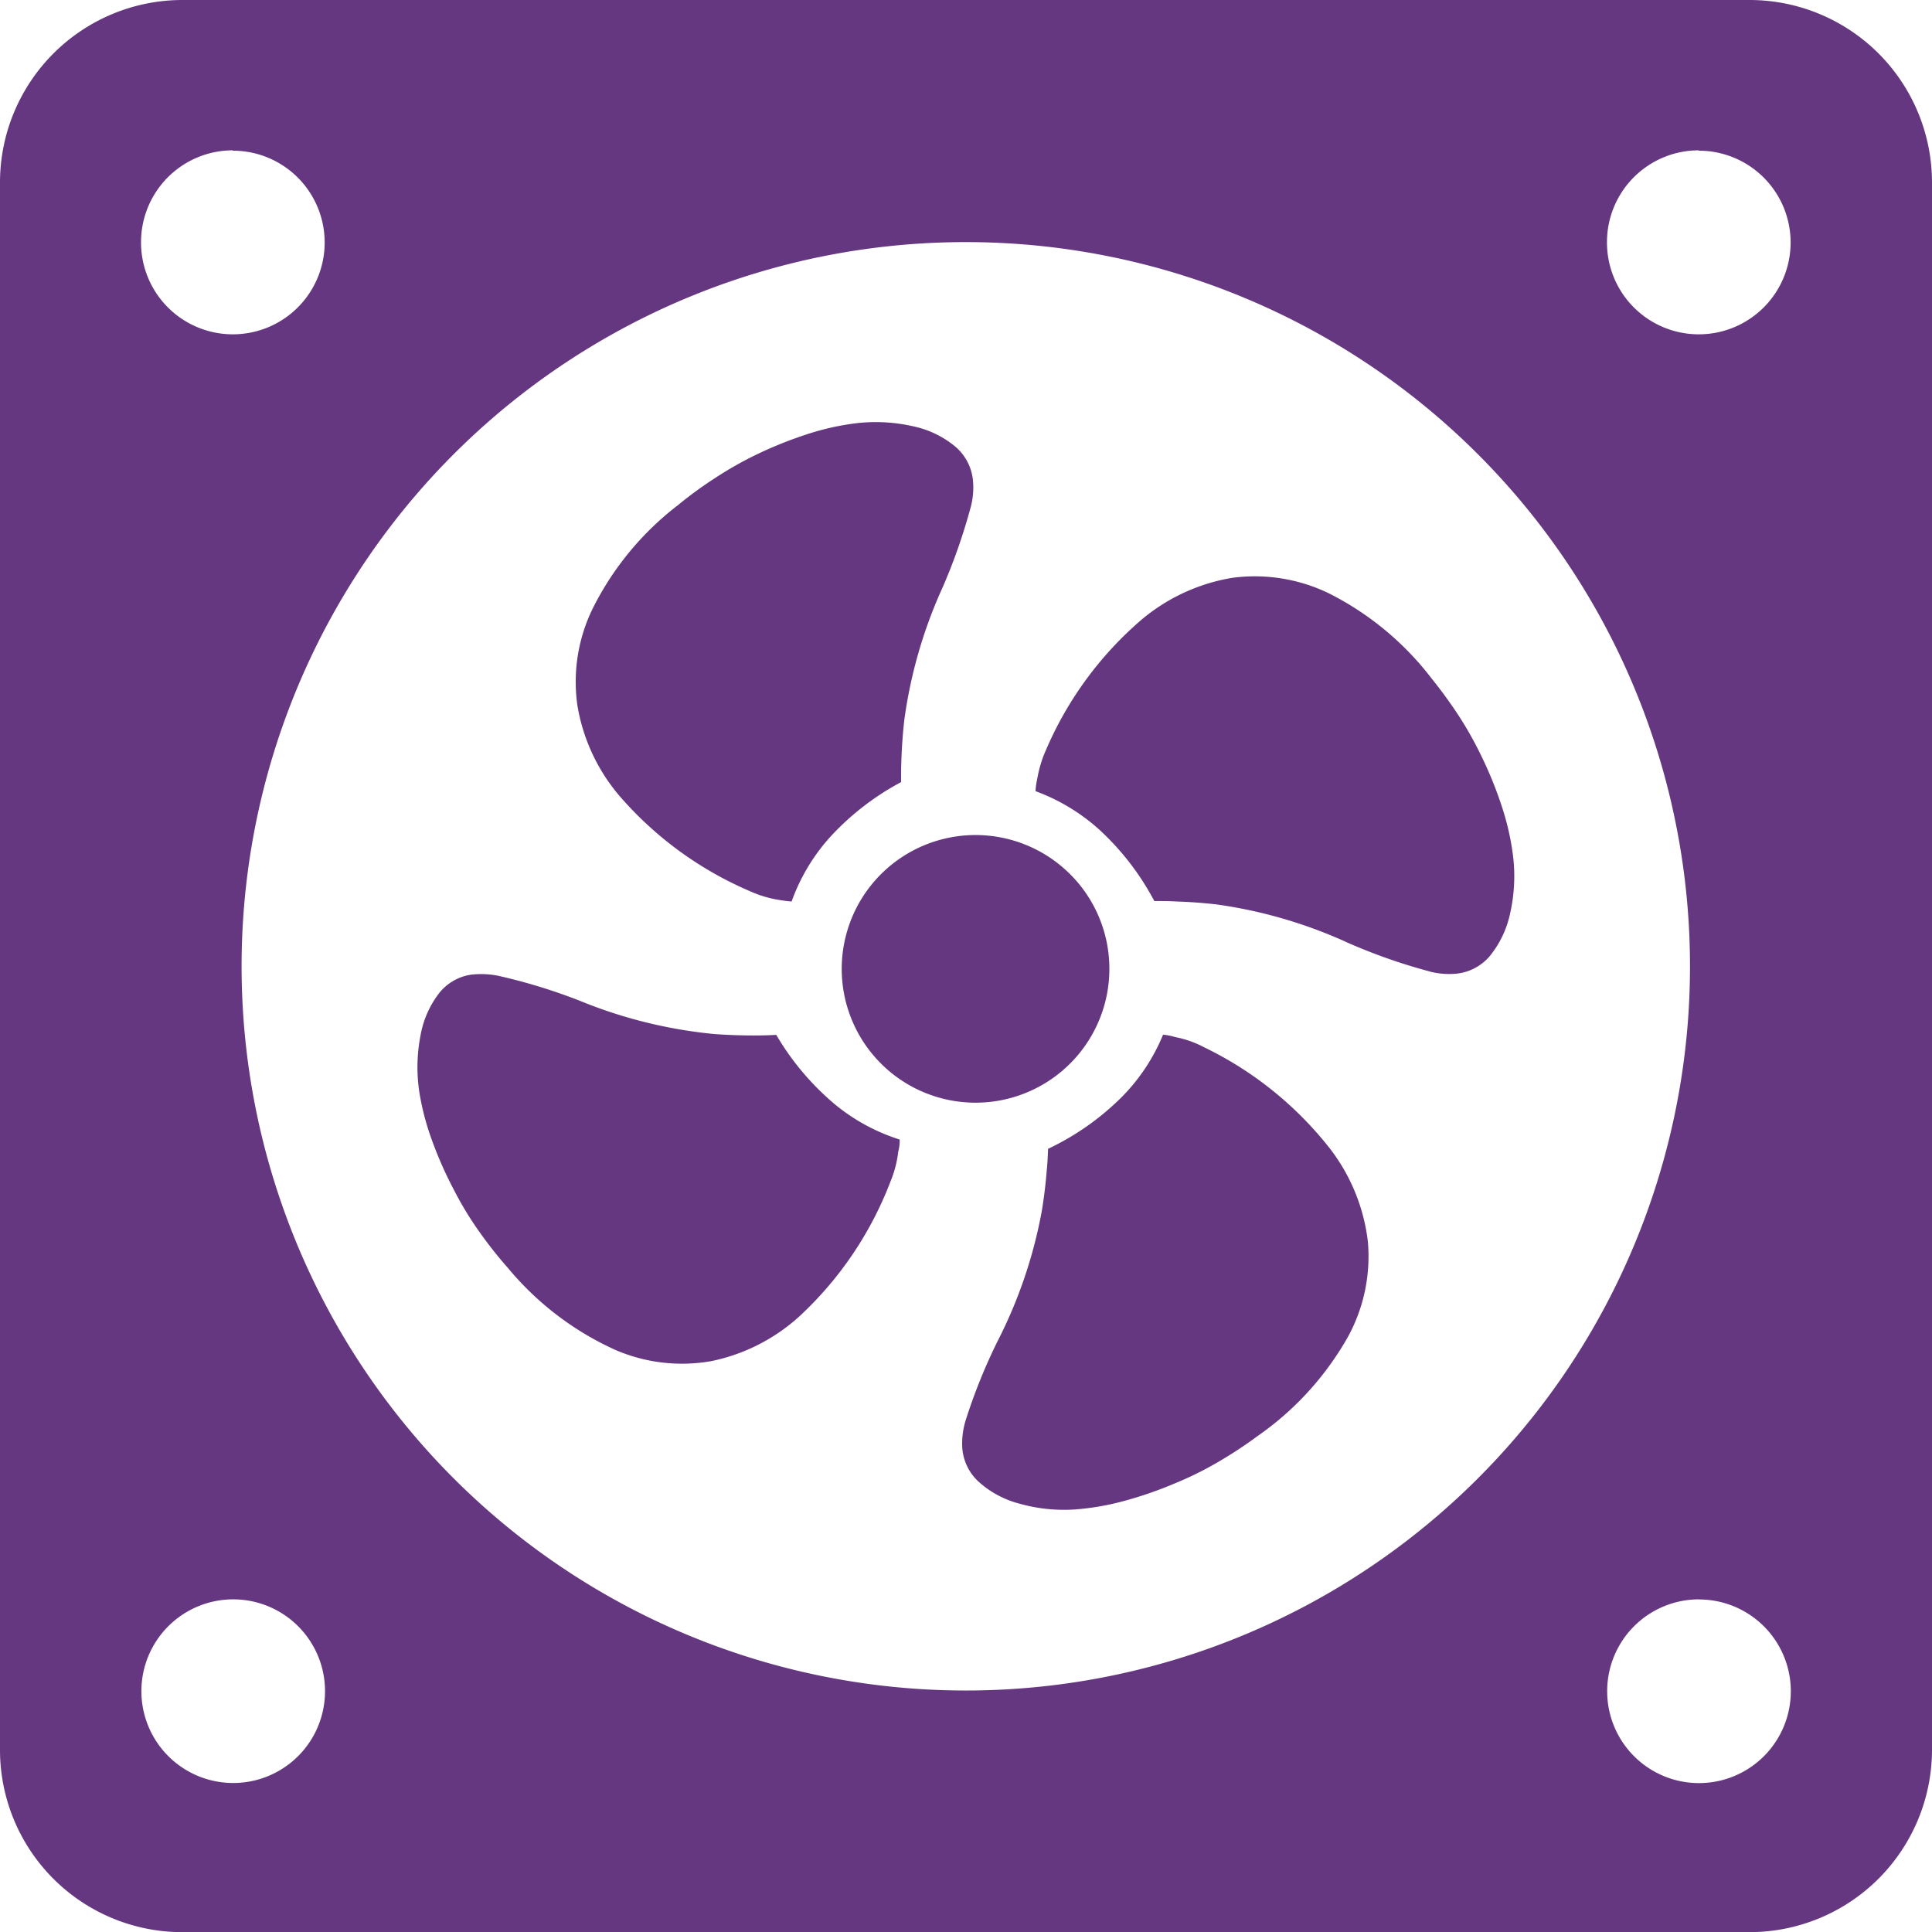 <svg id="cpu-fan-svgrepo-com" xmlns="http://www.w3.org/2000/svg" width="38.042" height="38.045" viewBox="0 0 38.042 38.045">
  <path id="Path_24191" data-name="Path 24191" d="M3.579,0H34.46a3.594,3.594,0,0,1,3.582,3.582V34.463a3.594,3.594,0,0,1-3.582,3.582H3.579A3.589,3.589,0,0,1,0,34.463V3.579A3.594,3.594,0,0,1,3.579,0ZM17.718,22.439a3.814,3.814,0,0,1-1.3-.712,5.263,5.263,0,0,1-1.133-1.35c-.155.009-.3.012-.443.012-.248,0-.5-.009-.774-.028a9.328,9.328,0,0,1-2.653-.656,11.085,11.085,0,0,0-1.594-.489,1.711,1.711,0,0,0-.539-.025.988.988,0,0,0-.638.368,1.91,1.91,0,0,0-.365.836,3.265,3.265,0,0,0-.022,1.111,5.139,5.139,0,0,0,.26.978,7.661,7.661,0,0,0,.427.957,6.576,6.576,0,0,0,.48.793,8.179,8.179,0,0,0,.576.731,5.912,5.912,0,0,0,2.111,1.613,3.309,3.309,0,0,0,1.895.223,3.673,3.673,0,0,0,1.749-.895,7.048,7.048,0,0,0,1.78-2.644,2.2,2.2,0,0,0,.152-.585.84.84,0,0,0,.028-.238ZM22.9,20.377a3.783,3.783,0,0,1-.82,1.232,5.206,5.206,0,0,1-1.443,1.012c-.006.155-.012.3-.028.443-.019.248-.05.5-.093.768a9.3,9.3,0,0,1-.879,2.588,11.1,11.1,0,0,0-.622,1.545,1.551,1.551,0,0,0-.068.536,1,1,0,0,0,.313.666,1.912,1.912,0,0,0,.8.437,3.236,3.236,0,0,0,1.105.118,5.147,5.147,0,0,0,1-.176,7.79,7.79,0,0,0,.991-.347,6.675,6.675,0,0,0,.83-.412,8.614,8.614,0,0,0,.777-.511,5.928,5.928,0,0,0,1.786-1.966,3.3,3.3,0,0,0,.384-1.87,3.707,3.707,0,0,0-.743-1.82,7.027,7.027,0,0,0-2.483-2,2.045,2.045,0,0,0-.57-.2,1.092,1.092,0,0,0-.235-.046Zm-2.514-4.8a3.852,3.852,0,0,1,1.266.765,5.226,5.226,0,0,1,1.077,1.4c.146,0,.294,0,.443.009.266.009.52.028.771.056a9.27,9.27,0,0,1,2.622.768,11.227,11.227,0,0,0,1.576.551.129.129,0,0,0,.019.006,1.534,1.534,0,0,0,.517.04.994.994,0,0,0,.653-.341,1.971,1.971,0,0,0,.4-.824,3.328,3.328,0,0,0,.068-1.108,5.114,5.114,0,0,0-.217-.991,7.714,7.714,0,0,0-.39-.975,7.337,7.337,0,0,0-.449-.811,9.22,9.22,0,0,0-.545-.752,5.868,5.868,0,0,0-2.043-1.693,3.349,3.349,0,0,0-1.885-.3,3.716,3.716,0,0,0-1.786.82A7.018,7.018,0,0,0,20.6,14.758a2.351,2.351,0,0,0-.176.579,1.426,1.426,0,0,0-.034.238Zm.687,1.638a2.635,2.635,0,1,0,.771,1.864,2.628,2.628,0,0,0-.771-1.864Zm-5.486.536a3.816,3.816,0,0,1,.758-1.269A5.236,5.236,0,0,1,17.743,15.4c0-.149,0-.294.006-.443q.014-.395.056-.771a9.307,9.307,0,0,1,.758-2.625,11.41,11.41,0,0,0,.551-1.576,1.5,1.5,0,0,0,.043-.536,1,1,0,0,0-.344-.653,1.913,1.913,0,0,0-.824-.4,3.327,3.327,0,0,0-1.108-.065,5.073,5.073,0,0,0-.991.22,8,8,0,0,0-.975.39A7.14,7.14,0,0,0,14.1,9.4a7.862,7.862,0,0,0-.749.545A5.863,5.863,0,0,0,11.662,12a3.286,3.286,0,0,0-.294,1.882,3.671,3.671,0,0,0,.824,1.783,7.075,7.075,0,0,0,2.573,1.882,2.232,2.232,0,0,0,.576.173,2.311,2.311,0,0,0,.251.031Zm3.43-12.984a14.26,14.26,0,1,1-14.26,14.26,14.259,14.259,0,0,1,14.26-14.26Zm14.433-1.8a1.808,1.808,0,1,1-1.808,1.808A1.808,1.808,0,0,1,33.454,2.96Zm-28.869,0A1.808,1.808,0,1,1,2.777,4.768,1.808,1.808,0,0,1,4.585,2.96ZM33.454,31.494A1.808,1.808,0,1,1,31.646,33.3a1.808,1.808,0,0,1,1.808-1.808ZM6.4,33.3a1.808,1.808,0,1,1-1.808-1.808A1.808,1.808,0,0,1,6.4,33.3Z" fill="#653780" fill-rule="evenodd"/>
</svg>

